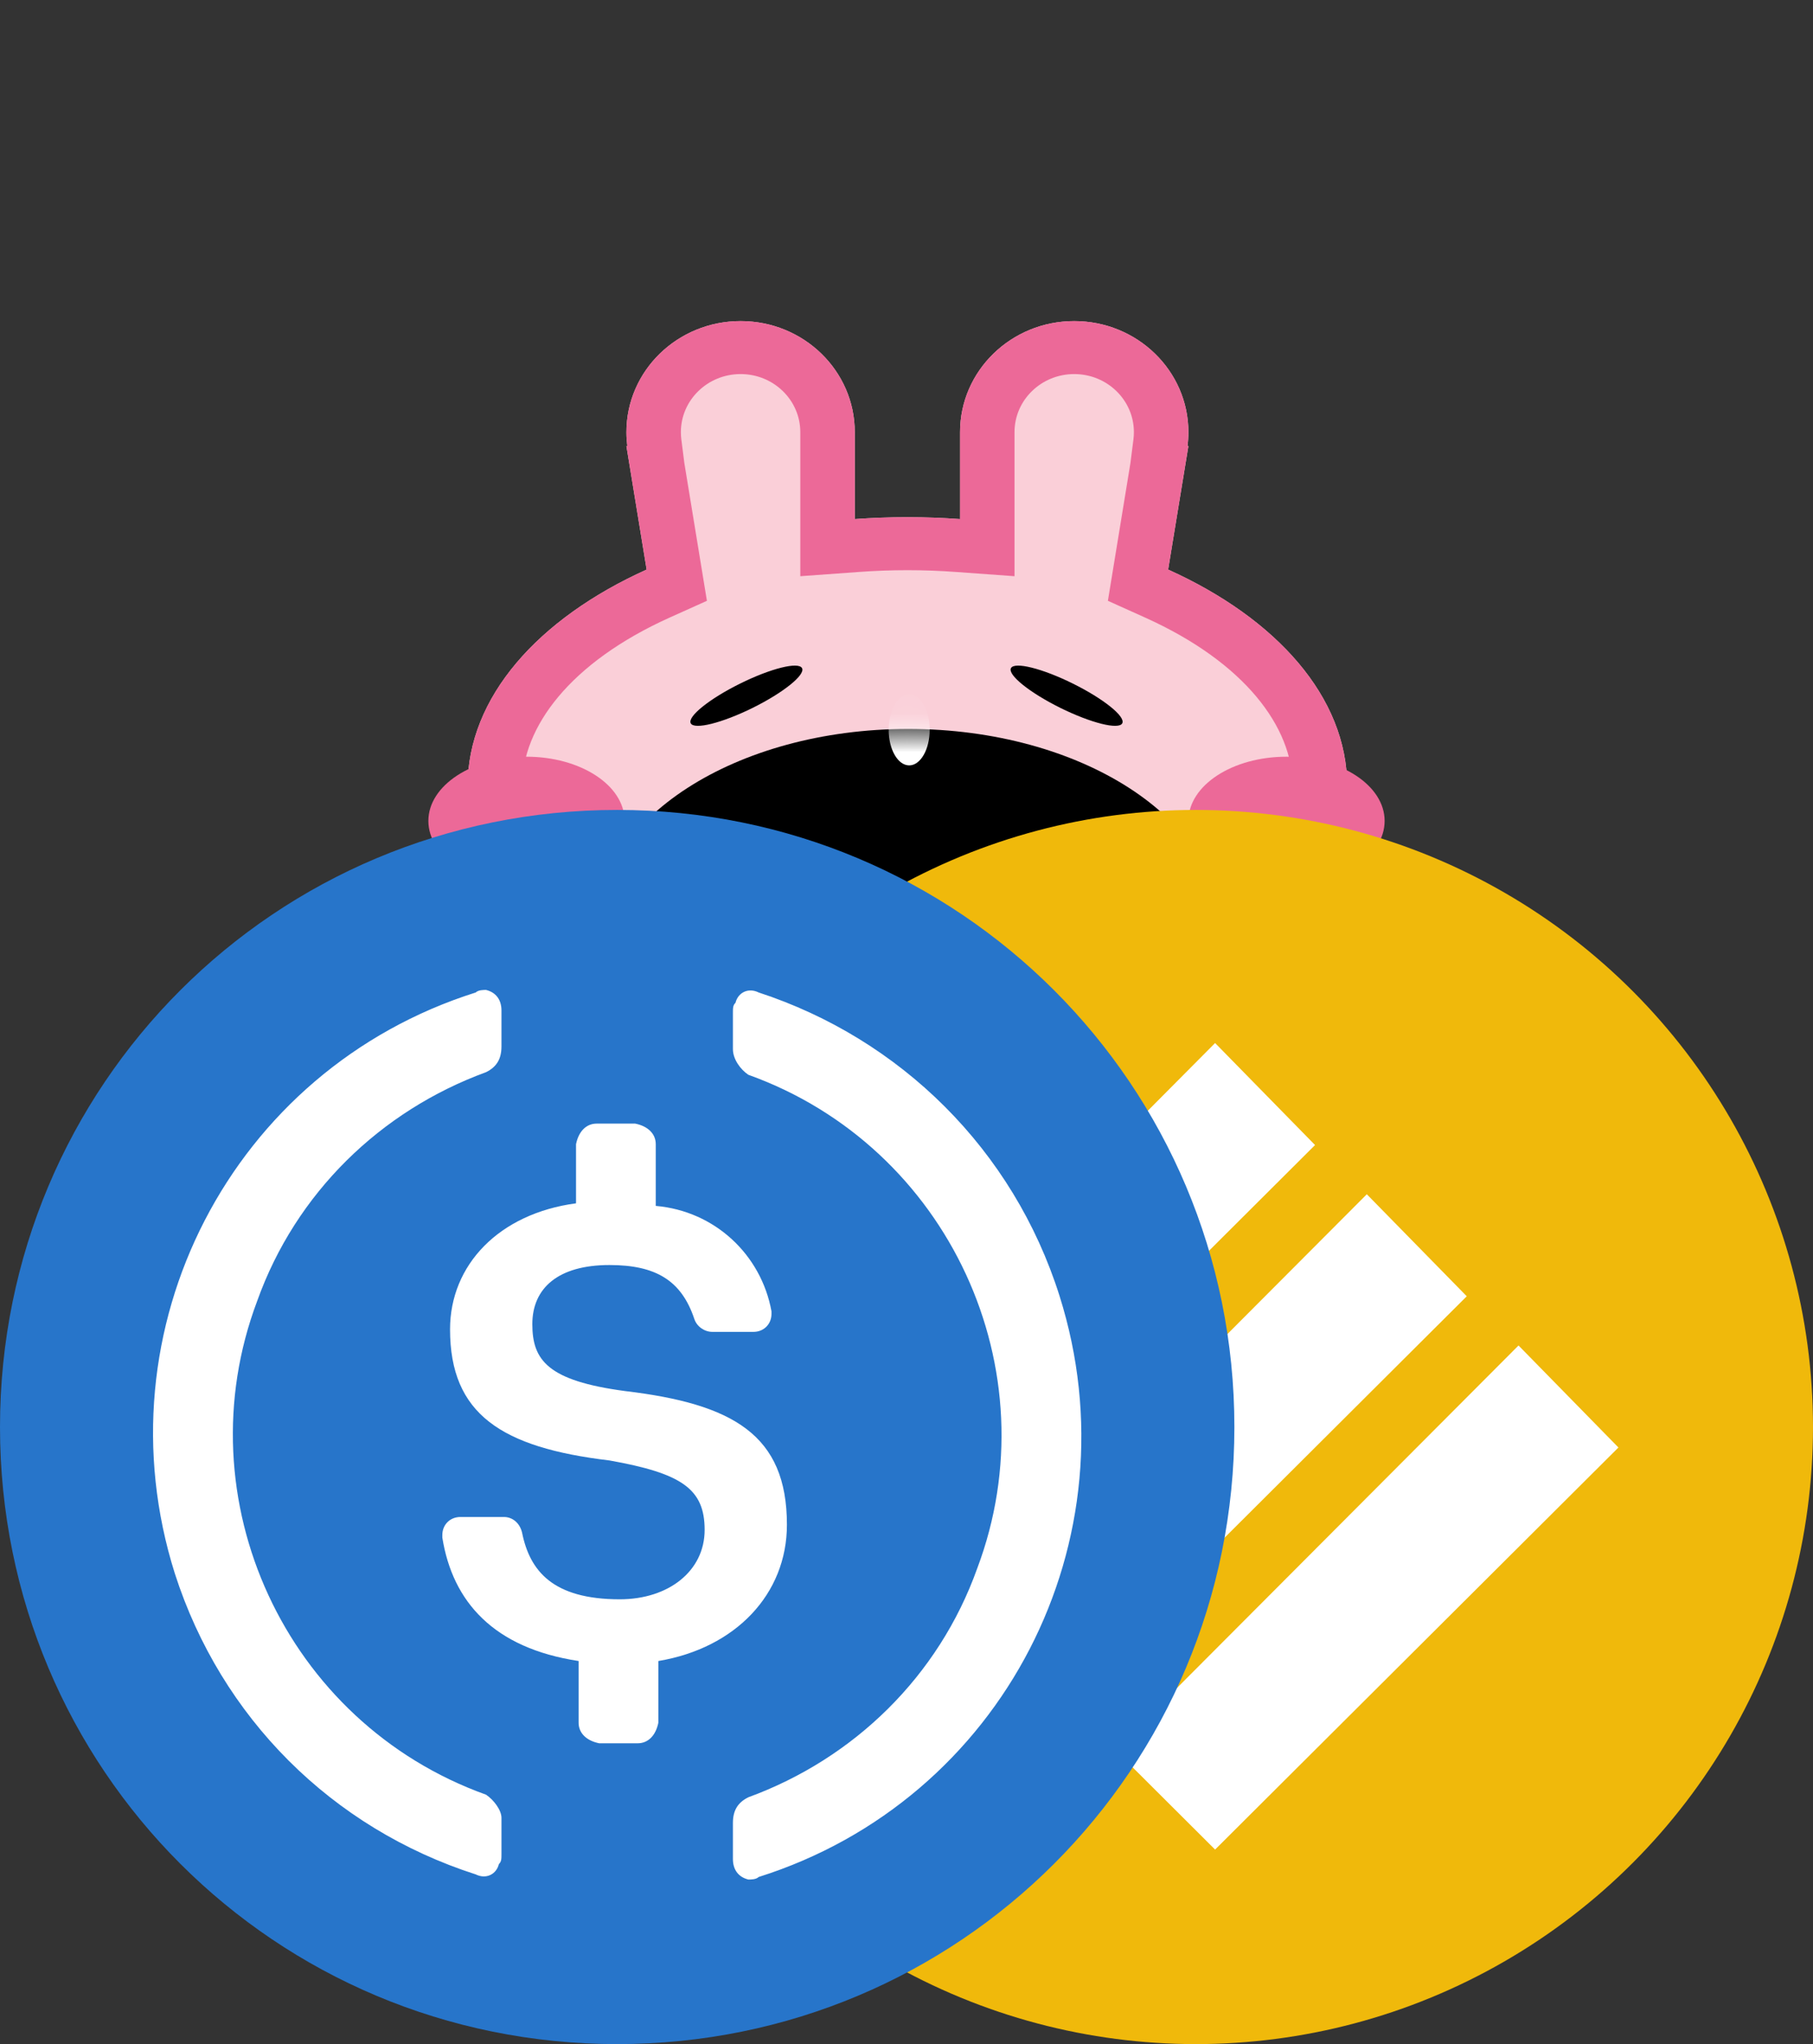 <svg width="47" height="53" viewBox="0 0 47 53" fill="none" xmlns="http://www.w3.org/2000/svg">
    <rect x="0" y="0" width="47" height="53" fill="#333333" stroke="none"/>
    <path fill-rule="evenodd" clip-rule="evenodd"
          d="M22.159 11.205V13.459C22.606 13.427 23.061 13.41 23.523 13.41C23.985 13.41 24.44 13.427 24.888 13.459V11.205C24.888 9.614 26.213 8.325 27.848 8.325C29.482 8.325 30.808 9.614 30.808 11.205C30.808 11.326 30.8 11.446 30.785 11.564L30.808 11.565L30.283 14.768C33.098 16.038 34.924 18.081 34.924 20.385V22.365C34.924 26.217 29.82 29.34 23.523 29.34C17.227 29.34 12.123 26.217 12.123 22.365V20.385C12.123 18.081 13.948 16.038 16.763 14.768L16.239 11.565L16.262 11.564C16.247 11.446 16.239 11.326 16.239 11.205C16.239 9.614 17.564 8.325 19.199 8.325C20.834 8.325 22.159 9.614 22.159 11.205Z"
          fill="#FACFD8"/>
    <path fill-rule="evenodd" clip-rule="evenodd"
          d="M20.747 14.94V11.205C20.747 10.373 20.054 9.699 19.199 9.699C18.344 9.699 17.651 10.373 17.651 11.205C17.651 11.27 17.655 11.333 17.663 11.394L17.741 12.007L18.326 15.578L17.357 16.014C14.777 17.178 13.535 18.851 13.535 20.385V22.365C13.535 23.65 14.39 25.018 16.213 26.134C18.018 27.238 20.599 27.966 23.523 27.966C26.448 27.966 29.028 27.238 30.833 26.134C32.657 25.018 33.512 23.65 33.512 22.365V20.385C33.512 18.851 32.269 17.178 29.689 16.014L28.721 15.578L29.305 12.007L29.383 11.394C29.391 11.333 29.395 11.27 29.395 11.205C29.395 10.373 28.702 9.699 27.848 9.699C26.993 9.699 26.3 10.373 26.3 11.205V14.94L24.782 14.83C24.37 14.8 23.95 14.784 23.523 14.784C23.097 14.784 22.677 14.8 22.264 14.83L20.747 14.94ZM30.283 14.768C33.098 16.038 34.924 18.081 34.924 20.385V22.365C34.924 26.217 29.82 29.34 23.523 29.34C17.227 29.34 12.123 26.217 12.123 22.365V20.385C12.123 18.081 13.948 16.038 16.763 14.768L16.239 11.565L16.262 11.564C16.261 11.563 16.261 11.562 16.261 11.562C16.247 11.446 16.239 11.329 16.239 11.21C16.239 11.208 16.239 11.207 16.239 11.205C16.239 9.614 17.564 8.325 19.199 8.325C20.834 8.325 22.159 9.614 22.159 11.205V13.459C22.591 13.428 23.03 13.411 23.475 13.41C23.491 13.41 23.507 13.41 23.523 13.41C23.539 13.41 23.555 13.41 23.571 13.41C24.016 13.411 24.456 13.428 24.888 13.459V11.205C24.888 9.614 26.213 8.325 27.848 8.325C29.482 8.325 30.808 9.614 30.808 11.205C30.808 11.207 30.808 11.208 30.808 11.21C30.807 11.329 30.8 11.446 30.785 11.562C30.785 11.562 30.785 11.563 30.785 11.564L30.808 11.565L30.283 14.768Z"
          fill="#EC6998"/>
    <path d="M35.895 21.285C35.895 22.205 34.756 22.95 33.351 22.95C31.947 22.95 30.808 22.205 30.808 21.285C30.808 20.365 31.947 19.62 33.351 19.62C34.756 19.62 35.895 20.365 35.895 21.285Z" fill="#EC6998"/>
    <path d="M16.192 21.285C16.192 22.205 15.054 22.95 13.649 22.95C12.244 22.95 11.105 22.205 11.105 21.285C11.105 20.365 12.244 19.62 13.649 19.62C15.054 19.62 16.192 20.365 16.192 21.285Z" fill="#EC6998"/>
    <path d="M31.64 24.12C31.64 27.003 28.016 29.34 23.546 29.34C19.076 29.34 15.453 27.003 15.453 24.12C15.453 21.237 19.076 18.9 23.546 18.9C28.016 18.9 31.64 21.237 31.64 24.12Z" fill="black"/>
    <mask id="mask0" mask-type="alpha" maskUnits="userSpaceOnUse" x="15" y="18" width="17" height="12">
        <path d="M31.64 24.12C31.64 27.003 28.016 29.34 23.546 29.34C19.076 29.34 15.453 27.003 15.453 24.12C15.453 21.237 19.076 18.9 23.546 18.9C28.016 18.9 31.64 21.237 31.64 24.12Z" fill="white"/>
    </mask>
    <g mask="url(#mask0)">
        <path d="M24.101 18.922C24.101 19.432 23.863 19.845 23.57 19.845C23.276 19.845 23.038 19.432 23.038 18.922C23.038 18.413 23.276 18 23.57 18C23.863 18 24.101 18.413 24.101 18.922Z" fill="white"/>
        <path d="M31.588 27.427C31.588 28.732 27.965 29.79 23.495 29.79C19.025 29.79 15.401 28.732 15.401 27.427C15.401 26.123 19.025 25.065 23.495 25.065C27.965 25.065 31.588 26.123 31.588 27.427Z" fill="#EC6998"/>
    </g>
    <path d="M20.792 17.324C20.882 17.497 20.31 17.958 19.514 18.353C18.717 18.747 17.998 18.927 17.907 18.754C17.816 18.581 18.388 18.12 19.185 17.725C19.982 17.33 20.701 17.151 20.792 17.324Z" fill="black"/>
    <path d="M26.208 17.324C26.118 17.497 26.69 17.958 27.486 18.353C28.283 18.747 29.002 18.927 29.093 18.754C29.184 18.581 28.612 18.12 27.815 17.725C27.018 17.33 26.299 17.151 26.208 17.324Z" fill="black"/>
    <circle cx="31" cy="37" r="16" fill="#F0B90B"/>
    <path d="M31.5 27.044L34.091 29.689L27.568 36.193L24.977 33.61L31.5 27.044Z" fill="white"/>
    <path d="M35.433 30.965L38.024 33.61L27.568 44.035L24.977 41.452L35.433 30.965Z" fill="white"/>
    <path d="M23.634 34.886L26.225 37.531L23.634 40.114L21.044 37.531L23.634 34.886Z" fill="white"/>
    <path d="M39.366 34.886L41.956 37.531L31.5 47.956L28.91 45.373L39.366 34.886Z" fill="white"/>
    <path d="M16 53C24.867 53 32 45.867 32 37C32 28.133 24.867 21 16 21C7.133 21 0 28.133 0 37C0 45.867 7.133 53 16 53Z" fill="#2775CA"/>
    <path d="M20.4 39.533C20.4 37.2 19 36.4 16.2 36.067C14.2 35.8 13.8 35.267 13.8 34.333C13.8 33.4 14.467 32.8 15.8 32.8C17 32.8 17.667 33.2 18 34.2C18.067 34.4 18.267 34.533 18.467 34.533H19.533C19.8 34.533 20 34.333 20 34.067V34C19.733 32.533 18.533 31.4 17 31.267V29.667C17 29.4 16.8 29.2 16.467 29.133H15.467C15.2 29.133 15 29.333 14.933 29.667V31.2C12.933 31.467 11.667 32.8 11.667 34.467C11.667 36.667 13 37.533 15.8 37.867C17.667 38.2 18.267 38.6 18.267 39.667C18.267 40.733 17.333 41.467 16.067 41.467C14.333 41.467 13.733 40.733 13.533 39.733C13.467 39.467 13.267 39.333 13.067 39.333H11.933C11.667 39.333 11.467 39.533 11.467 39.8V39.867C11.733 41.533 12.8 42.733 15 43.067V44.667C15 44.933 15.2 45.133 15.533 45.2H16.533C16.8 45.2 17 45 17.067 44.667V43.067C19.067 42.733 20.4 41.333 20.4 39.533V39.533Z"
          fill="white"/>
    <path fill-rule="evenodd" clip-rule="evenodd"
          d="M6.667 33.733C4.733 38.867 7.4 44.667 12.6 46.533C12.8 46.667 13 46.933 13 47.133V48.067C13 48.2 13 48.267 12.933 48.333C12.867 48.6 12.6 48.733 12.333 48.6C8.6 47.4 5.733 44.533 4.533 40.8C2.533 34.467 6 27.733 12.333 25.733C12.4 25.667 12.533 25.667 12.6 25.667C12.867 25.733 13 25.933 13 26.2V27.133C13 27.467 12.867 27.667 12.6 27.8C9.867 28.8 7.667 30.933 6.667 33.733ZM19.067 26C19.133 25.733 19.4 25.6 19.667 25.733C23.333 26.933 26.267 29.8 27.467 33.6C29.467 39.933 26 46.667 19.667 48.667C19.6 48.733 19.467 48.733 19.4 48.733C19.133 48.667 19 48.467 19 48.2V47.267C19 46.933 19.133 46.733 19.4 46.6C22.133 45.6 24.333 43.467 25.333 40.667C27.267 35.533 24.6 29.733 19.4 27.867C19.2 27.733 19 27.467 19 27.2V26.267C19 26.133 19 26.067 19.067 26Z"
          fill="white"/>
</svg>
